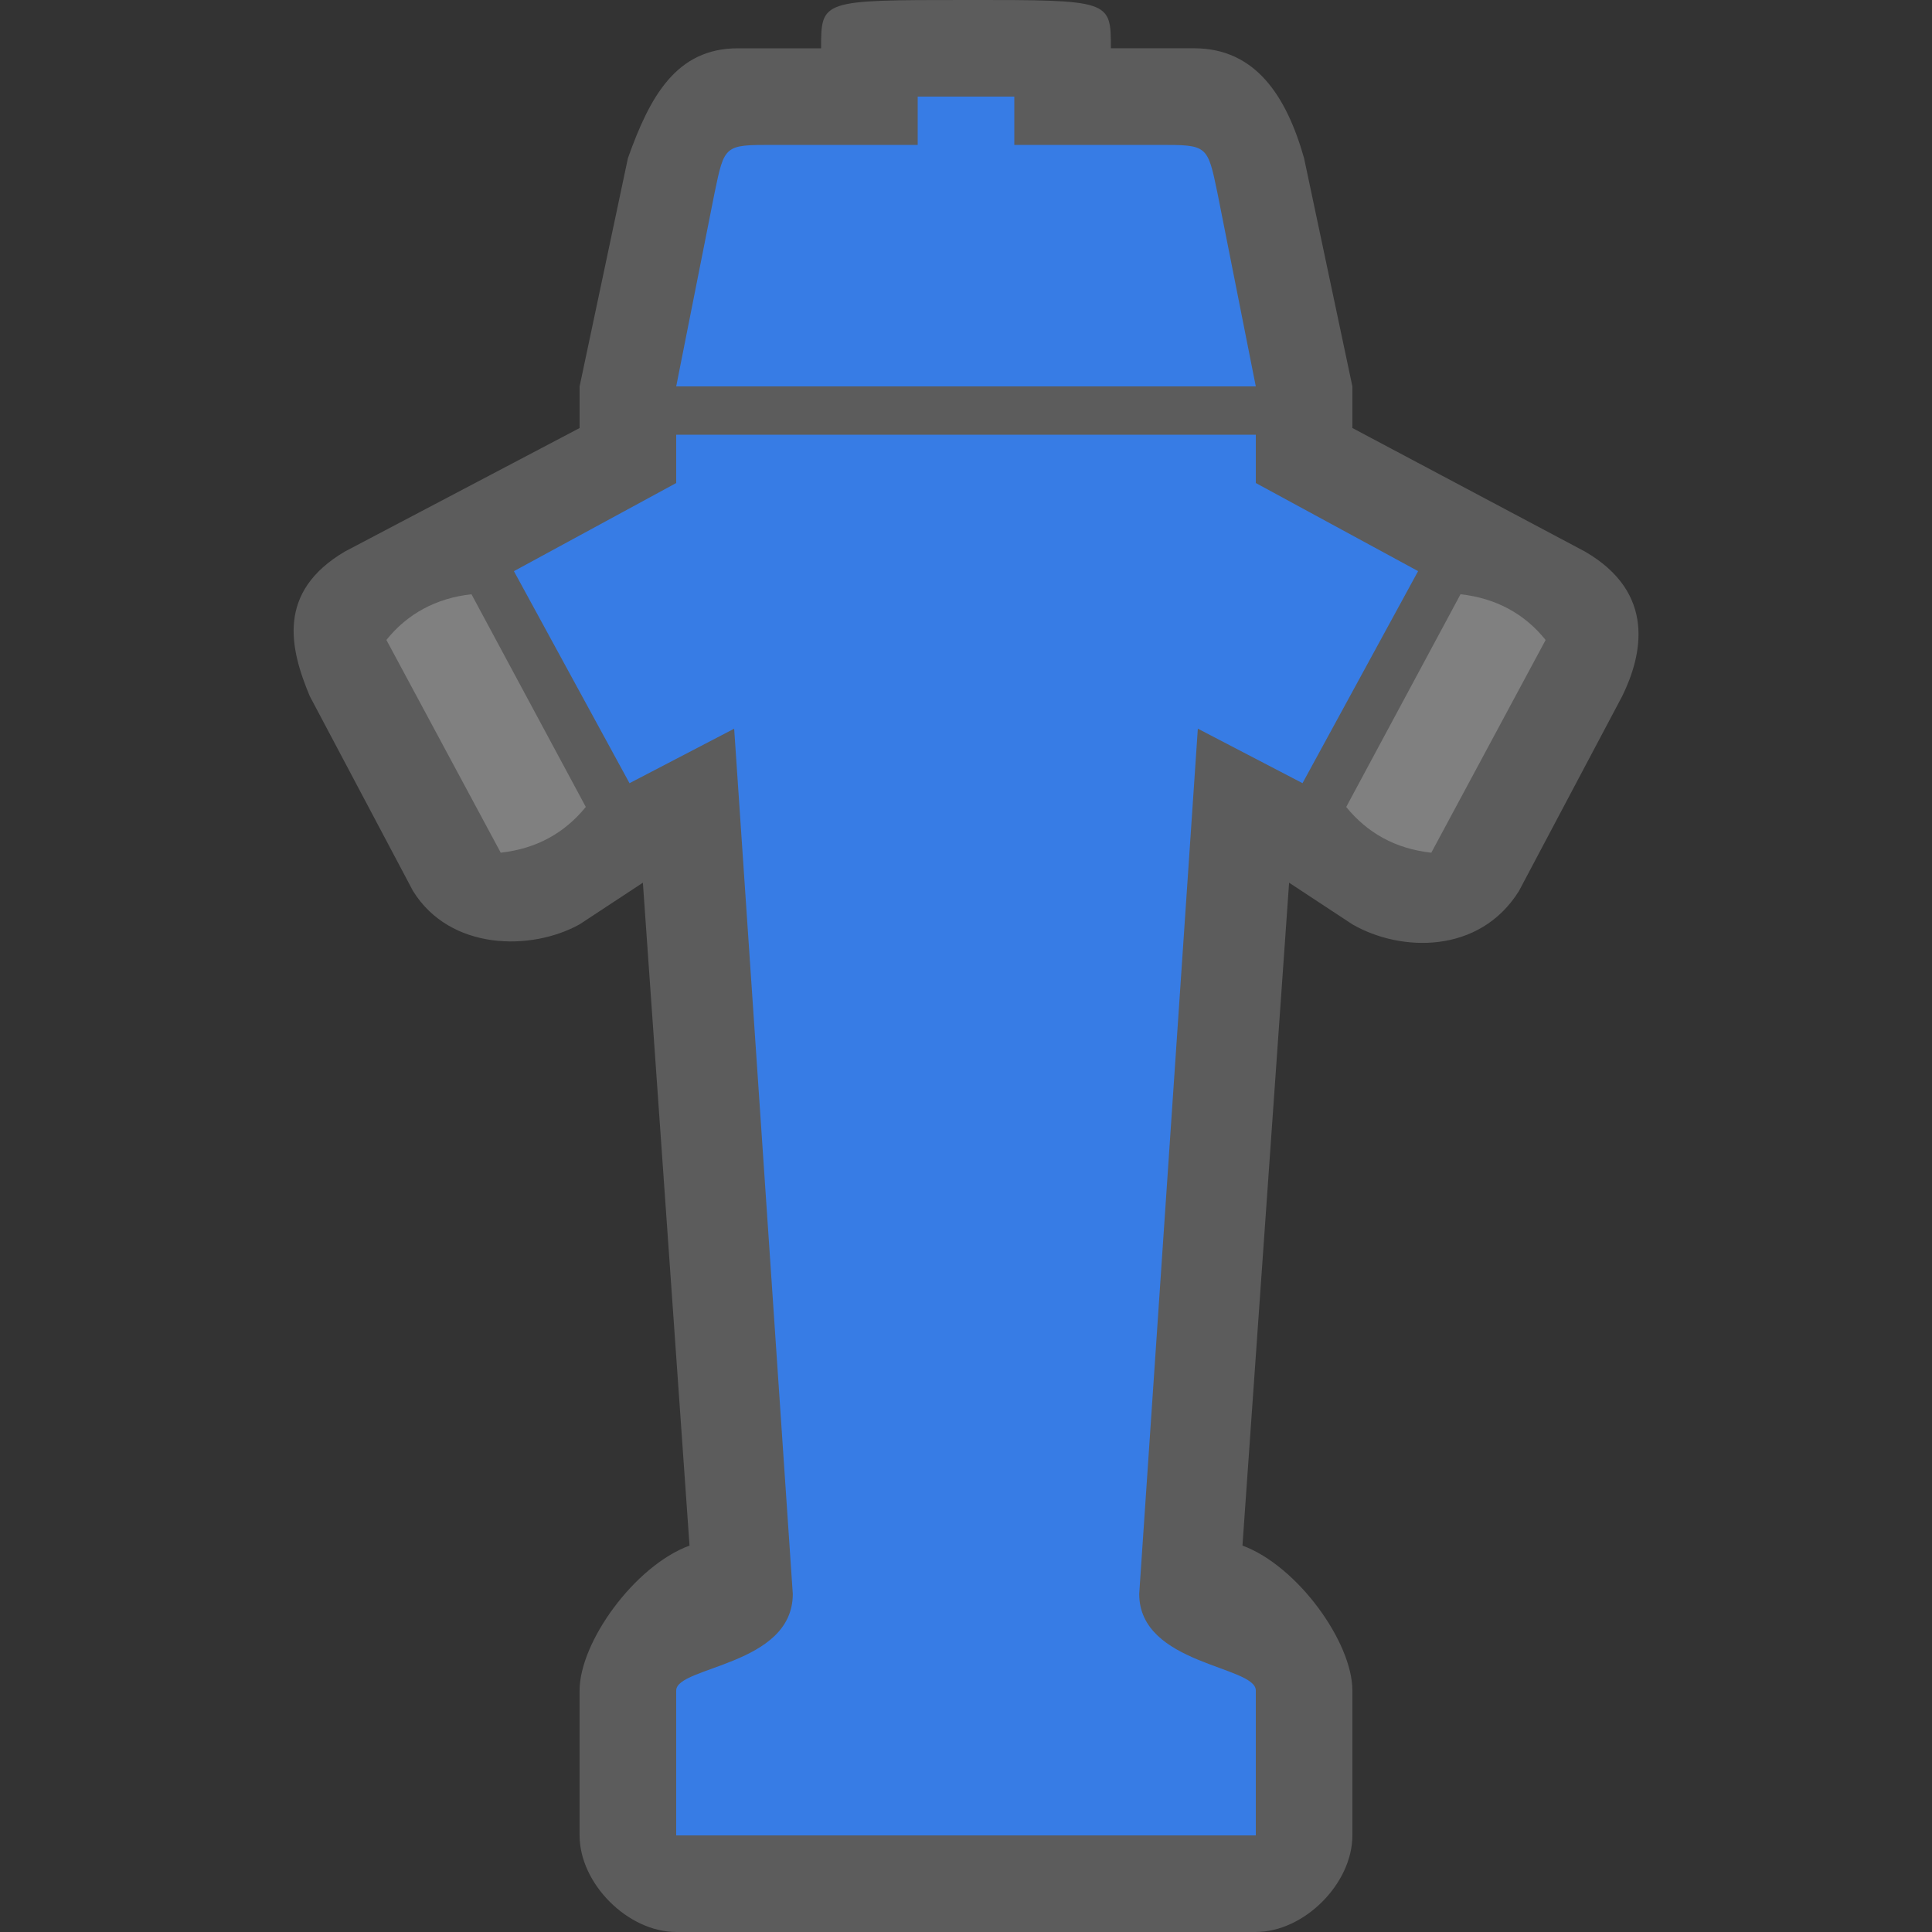 <?xml version="1.0" encoding="UTF-8" standalone="no"?>
<svg xmlns:rdf="http://www.w3.org/1999/02/22-rdf-syntax-ns#" xmlns="http://www.w3.org/2000/svg" height="580" width="580" version="1.0" xmlns:cc="http://creativecommons.org/ns#" xmlns:dc="http://purl.org/dc/elements/1.1/">
 <rect width="100%" height="100%" fill="#333333" stroke="none"/>
 <title>fire_hydrant</title>
 <g fill-rule="evenodd">
  <path opacity=".2" d="m290 0c-43.5 0-43.5 0-43.5 14.5h-25c-18.5 0-26.425 14.5-33 33l-14.5 68.5v12.5l-70.433 37.056c-20.606 12.13-16.57 29.11-10.57 43.44l31 58.5c11.142 17.932 35.5 18.064 50 10l19-12.5 14 199c-16.5 6.074-33 29-33 43.5v43.5c0 14.5 14.5 29 29 29h174c14.5 0 29-14.5 29-29v-43.5c0-14.5-16.5-37.42-33-43.5l14-199 19 12.5c14.5 8.372 38.155 8.984 50-10l31-58.5c6-12.25 10.365-30.975-11.232-43.444l-69.77-37.06v-12.5l-14.5-68.5c-5.247-18.5-14.5-33-33-33h-25c0-14.5 0-14.5-43.5-14.5z" fill="#fff"/>
  <path d="m203 551h174v-43.5c0-7.451-35-7.69-35-29l17.6-259.75 31.424 16.363 34.7-63.656-48.72-26.45v-14.5h-174v14.5l-48.724 26.457 34.7 63.656 31.42-16.36 17.6 259.75c0 21.583-35 21.694-35 29z" fill="#377ce5"/>
  <path d="m377 116-11.5-58c-3-14.5-3-14.5-17.5-14.5h-43.5v-14.5h-29v14.5h-43.5c-14.5 0-14.5 0-17.5 14.5l-11.5 58z" fill="#377ce5"/>
  <path d="m141.54 178.4c-10.66 1.17-19.27 5.9-25.54 13.72l34.32 63.862c10.848-1.21 19.203-5.957 25.545-13.728z" fill="#808080"/>
  <path d="m438.46 178.4c10.664 1.173 19.275 5.902 25.545 13.728l-34.32 63.862c-10.848-1.21-19.203-5.957-25.545-13.728z" fill="#808080"/>
 </g>
</svg>

